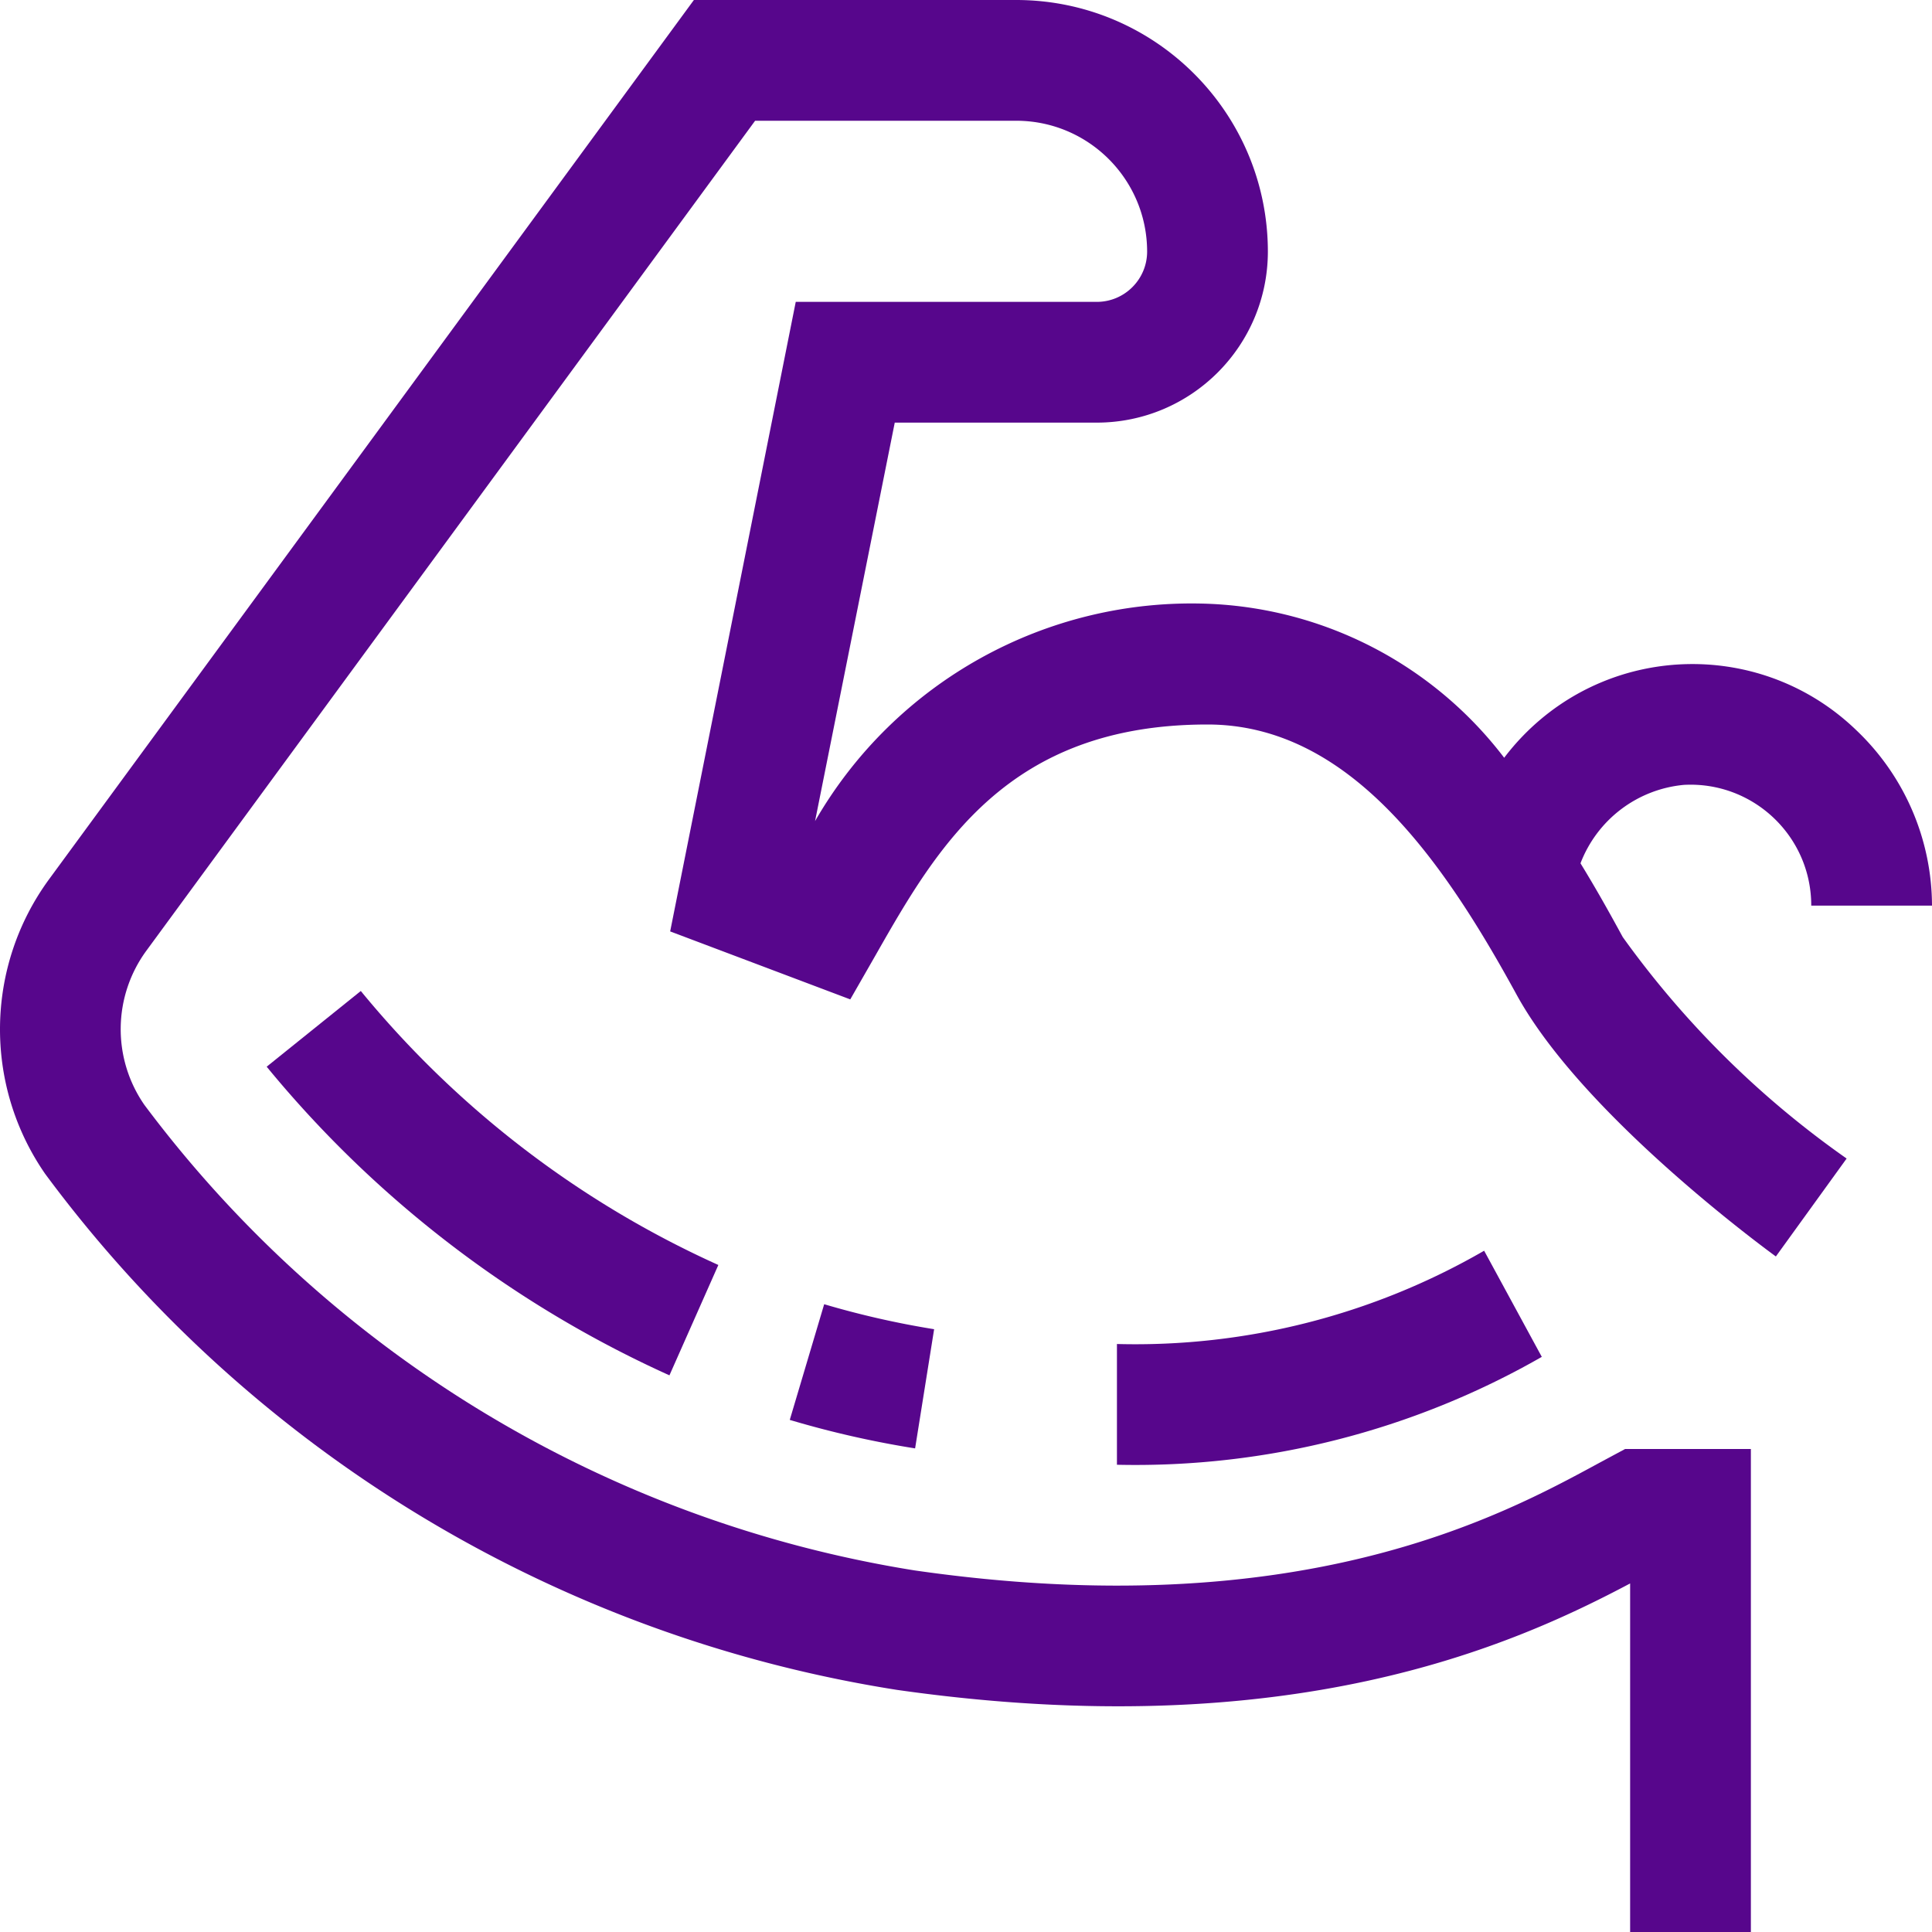 <svg xmlns="http://www.w3.org/2000/svg" version="1.1" xmlns:xlink="http://www.w3.org/1999/xlink" xmlns:svgjs="http://svgjs.com/svgjs" width="512" height="512" x="0" y="0" viewBox="0 0 512.001 512.001" style="enable-background:new 0 0 512 512" xml:space="preserve" class=""><g><path d="M430.049 248.336c-2.912-5.344-6.656-12.144-11.2-19.552A32.56 32.56 0 0 1 446.273 208c17.647-.954 32.727 12.578 33.681 30.225.032.591.047 1.183.047 1.775h32a64.353 64.353 0 0 0-19.968-46.4c-24.813-24.031-64.408-23.397-88.439 1.415a62.662 62.662 0 0 0-4.969 5.801A103.76 103.76 0 0 0 320.001 160c-42.661-1.553-82.683 20.613-104 57.6l21.12-105.6h53.552c25.023-.026 45.302-20.305 45.328-45.328C335.966 29.865 306.136.036 269.329 0h-85.44L13.009 233.008c-16.955 23.144-17.373 54.493-1.04 78.08a348.094 348.094 0 0 0 225.76 136.752c104.224 14.832 163.2-11.744 194.272-28.208V512h32V384h-33.328l-6.88 3.696c-25.76 13.984-79.312 43.2-181.52 28.464A317.464 317.464 0 0 1 38.257 292.8a35.2 35.2 0 0 1 .576-40.912L200.113 32h69.216c19.142.018 34.654 15.531 34.672 34.672-.009 7.358-5.971 13.32-13.328 13.328h-79.792l-33.28 166.832 47.728 18.016 6.784-11.84C248.417 224.4 266.977 192 320.001 192c37.712 0 62.592 36.24 81.952 71.664 17.6 32.08 66.592 67.792 68.672 69.312l18.752-25.952a248.613 248.613 0 0 1-59.328-58.688z" fill="#57068c" data-original="#000000" class=""></path><path d="M296.001 356.176v32a216.719 216.719 0 0 0 112.592-28.592l-15.28-28.128a184.753 184.753 0 0 1-97.312 24.72zM95.617 262.624l-24.944 20.064a295.277 295.277 0 0 0 106.736 81.792l12.96-29.248a261.625 261.625 0 0 1-94.752-72.608zM209.297 376.288a258.603 258.603 0 0 0 33.216 7.552l5.04-31.584a234.259 234.259 0 0 1-29.136-6.624l-9.12 30.656z" fill="#57068c" data-original="#000000" class=""></path></g></svg>